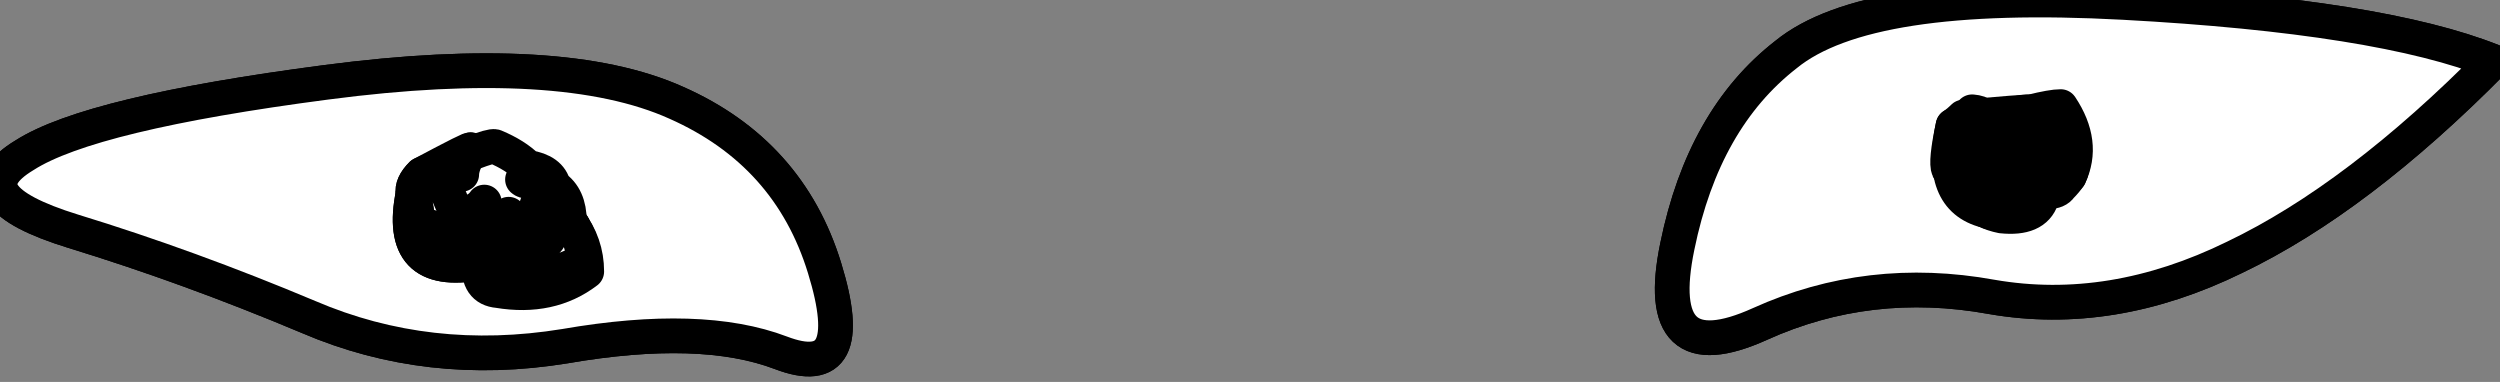 <?xml version="1.0"?>
<!DOCTYPE svg PUBLIC "-//W3C//DTD SVG 1.1//EN" "http://www.w3.org/Graphics/SVG/1.1/DTD/svg11.dtd">
<svg version='1.1' width='72px' height='11px' xmlns='http://www.w3.org/2000/svg' xmlns:xlink='http://www.w3.org/1999/xlink'>
	<rect width="100%" height="100%" fill="#808080" stroke="none"/>
	<g transform="translate(-237.452,-151.48)">
		<path d="M 238.16 155.95 Q 240.05 154.74 246.85 153.85 Q 253.64 152.96 256.93 154.44 Q 260.18 155.88 261.2 159.2 Q 262.22 162.51 259.94 161.64 Q 257.65 160.77 253.72 161.45 Q 249.79 162.09 246.34 160.61 Q 242.89 159.16 239.56 158.14 Q 236.23 157.11 238.16 155.95" fill="none" stroke-width="1" stroke-linejoin="round" stroke-linecap="round" stroke="#000000"/>
		<path d="M 238.16 155.95 Q 240.05 154.74 246.85 153.85 Q 253.64 152.96 256.93 154.44 Q 260.18 155.88 261.2 159.2 Q 262.22 162.51 259.94 161.64 Q 257.65 160.77 253.72 161.45 Q 249.79 162.09 246.34 160.61 Q 242.89 159.16 239.56 158.14 Q 236.23 157.11 238.16 155.95" fill="#FFFFFF" stroke-width="1" stroke-linejoin="round" stroke-linecap="round" stroke="#000000"/>
		<path d="M 249.35 157.05 Q 249.3 156.8 249.6 156.5 Q 251.5 155.65 251.7 155.7 Q 252.3 155.95 252.65 156.3 Q 253.3 156.4 253.4 156.85 Q 253.85 157.15 253.85 157.85 Q 254.35 158.5 254.35 159.3 Q 253.3 160.1 251.8 159.85 Q 251.2 159.8 251.25 159.05 Q 248.85 159.5 249.35 157.05" fill="#FFFFFF" stroke-width="1" stroke-linejoin="round" stroke-linecap="round" stroke="#000000"/>
		<path d="M 252.97 157.29 Q 253.13 157.35 253.17 157.36 Q 253.73 157.76 253.77 157.77 Q 253.85 157.86 253.91 157.95 Q 253.95 157.96 253.95 157.98 Q 253.7 157.86 253.28 157.65 Q 253.12 157.56 253.05 157.37 L 252.97 157.29" fill="#FFFFFF" stroke-width="1" stroke-linejoin="round" stroke-linecap="round" stroke="#000000"/>
		<path d="M 252.4 158.55 Q 253.95 158.85 253.45 157.4 Q 252.55 158.65 252.4 158.55" fill="#FFFFFF" stroke-width="1" stroke-linejoin="round" stroke-linecap="round" stroke="#000000"/>
		<path d="M 251.68 158.61 Q 252.17 158.55 252.33 158.14 Q 253.82 157.94 253.83 157.83 Q 254 158.04 254.09 158.25 Q 254.25 158.59 254.25 158.97 Q 253.4 159.54 252.17 159.3 Q 251.67 159.23 251.68 158.61" fill="#FFFFFF" stroke-width="1" stroke-linejoin="round" stroke-linecap="round" stroke="#000000"/>
		<path d="M 250.65 156.5 Q 250.6 156.05 251 155.8 Q 250.75 156.25 250.75 156.5 Q 250.7 156.5 250.65 156.5" fill="#FFFFFF" stroke-width="1" stroke-linejoin="round" stroke-linecap="round" stroke="#000000"/>
		<path d="M 249.35 157.05 Q 249.3 156.8 249.6 156.5 Q 251.1 155.7 251 155.8 Q 250.3 156.55 250.2 156.7 Q 249.75 156.75 249.35 157.05" fill="#FFFFFF" stroke-width="1" stroke-linejoin="round" stroke-linecap="round" stroke="#000000"/>
		<path d="M 251.1 157.55 Q 251.3 157.45 251.4 157.3 Q 251.5 157.95 251.2 157.95 L 251.15 157.9 Q 251.05 157.75 251.1 157.55" fill="#FFFFFF" stroke-width="1" stroke-linejoin="round" stroke-linecap="round" stroke="#000000"/>
		<path d="M 251.8 157.85 Q 251.95 157.8 252.1 157.65 Q 251.8 157.95 251.8 157.85" fill="#FFFFFF" stroke-width="1" stroke-linejoin="round" stroke-linecap="round" stroke="#000000"/>
		<path d="M 252.5 156.65 Q 252.7 156.65 252.95 156.65 Q 252.6 156.75 252.5 156.65" fill="#FFFFFF" stroke-width="1" stroke-linejoin="round" stroke-linecap="round" stroke="#000000"/>
		<path d="M 252.2 158.25 Q 252.3 158.25 252.45 158.2 Q 253.15 157.3 252.95 156.65 Q 253.95 158.85 252.4 158.55 Q 252.25 158.35 252.2 158.25" fill="#FFFFFF" stroke-width="1" stroke-linejoin="round" stroke-linecap="round" stroke="#000000"/>
		<path d="M 249.35 157.05 Q 249.75 156.75 250.2 156.7 Q 250.7 157.85 250.7 157.9 Q 251.1 158.2 251.15 158.35 Q 250.95 158.4 250.8 158.6 Q 250.7 158.75 250.4 158.75 Q 249.65 158.7 249.5 157.9 Q 249.45 157.5 249.35 157.05" fill="#FFFFFF" stroke-width="1" stroke-linejoin="round" stroke-linecap="round" stroke="#000000"/>
		<path d="M 249.35 157.05 Q 249.45 157.5 249.5 157.9 Q 250.95 158.4 251.15 158.35 Q 251.2 158.7 251.25 159.05 Q 248.85 159.5 249.35 157.05" fill="#FFFFFF" stroke-width="1" stroke-linejoin="round" stroke-linecap="round" stroke="#000000"/>
		<path d="M 285.76 158.57 Q 286.51 154.9 288.89 153.05 Q 291.22 151.15 298.61 151.55 Q 306 151.95 309.25 153.25 Q 305.36 157.19 301.81 158.89 Q 298.26 160.63 294.81 160.03 Q 291.28 159.39 288.14 160.81 Q 285 162.23 285.76 158.57" fill="none" stroke-width="1" stroke-linejoin="round" stroke-linecap="round" stroke="#000000"/>
		<path d="M 285.76 158.57 Q 286.51 154.9 288.89 153.05 Q 291.22 151.15 298.61 151.55 Q 306 151.95 309.25 153.25 Q 305.36 157.19 301.81 158.89 Q 298.26 160.63 294.81 160.03 Q 291.28 159.39 288.14 160.81 Q 285 162.23 285.76 158.57" fill="#FFFFFF" stroke-width="1" stroke-linejoin="round" stroke-linecap="round" stroke="#000000"/>
		<path d="M 293.7 155.1 Q 293.85 155 294 154.85 Q 295.7 154.7 295.95 154.7 Q 296.55 154.55 296.8 154.55 Q 297.5 155.6 297.05 156.55 Q 296.95 156.7 296.8 156.85 Q 296.7 157 296.45 157 Q 296.35 157.1 296.25 157.2 Q 296.05 157.8 295.1 157.7 Q 294.85 157.65 294.65 157.55 Q 293.25 157.2 293.7 155.1" fill="#FFFFFF" stroke-width="1" stroke-linejoin="round" stroke-linecap="round" stroke="#000000"/>
		<path d="M 295.55 154.75 Q 295.7 154.7 295.95 154.7 Q 297.5 155.6 297.05 156.55 Q 296.8 154.95 295.8 154.95 Q 295.65 154.85 295.55 154.75" fill="#FFFFFF" stroke-width="1" stroke-linejoin="round" stroke-linecap="round" stroke="#000000"/>
		<path d="M 295.8 154.95 Q 296 155.15 296.2 155.4 Q 296.8 154.95 295.8 154.95" fill="#FFFFFF" stroke-width="1" stroke-linejoin="round" stroke-linecap="round" stroke="#000000"/>
		<path d="M 295.55 155 Q 295.6 154.95 295.65 154.95 Q 296.6 156.05 296.65 156.15 Q 295.85 155.2 295.55 155" fill="#FFFFFF" stroke-width="1" stroke-linejoin="round" stroke-linecap="round" stroke="#000000"/>
		<path d="M 296.05 155.6 Q 296.05 155.65 296.1 155.7 Q 296.5 156.55 296.6 156.25 Q 296.55 155.7 296.05 155.6" fill="#FFFFFF" stroke-width="1" stroke-linejoin="round" stroke-linecap="round" stroke="#000000"/>
		<path d="M 294.5 155.9 Q 294.7 155.7 295.1 155.6 Q 296.3 156.9 296.3 156.95 Q 295.9 157.05 295.6 157.05 Q 295.1 157 294.85 156.85 Q 294.5 156.15 294.5 155.9" fill="#FFFFFF" stroke-width="1" stroke-linejoin="round" stroke-linecap="round" stroke="#000000"/>
		<path d="M 295.1 155.6 Q 295.25 155.55 295.4 155.55 Q 296.3 156.65 296.35 156.8 Q 295.9 156.8 295.5 156.4 Q 295.05 155.95 295.1 155.6" fill="#FFFFFF" stroke-width="1" stroke-linejoin="round" stroke-linecap="round" stroke="#000000"/>
		<path d="M 294.55 156.5 Q 294.65 156.7 294.85 156.85 Q 296.3 157.05 296.3 157.1 Q 294.75 157.65 294.55 156.5" fill="#FFFFFF" stroke-width="1" stroke-linejoin="round" stroke-linecap="round" stroke="#000000"/>
		<path d="M 294.5 155.9 Q 294.55 155.15 295.2 154.85 Q 294.7 155.7 294.5 155.9" fill="#FFFFFF" stroke-width="1" stroke-linejoin="round" stroke-linecap="round" stroke="#000000"/>
		<path d="M 294.2 154.95 Q 294.2 154.8 294.25 154.7 Q 294.75 154.75 294.2 154.95" fill="#FFFFFF" stroke-width="1" stroke-linejoin="round" stroke-linecap="round" stroke="#000000"/>
		<path d="M 293.8 155.07 Q 294.08 154.96 294.34 154.92 Q 294.27 156.22 294.27 156.19 Q 294.02 155.45 293.8 155.07" fill="#FFFFFF" stroke-width="1" stroke-linejoin="round" stroke-linecap="round" stroke="#000000"/>
		<path d="M 294.1 154.98 Q 294.47 154.84 294.76 154.83 Q 294.33 156.13 294.33 156.16 Q 294.08 155.44 294.1 154.98" fill="#FFFFFF" stroke-width="1" stroke-linejoin="round" stroke-linecap="round" stroke="#000000"/>
		<path d="M 293.7 155.1 Q 294 155.4 294.1 155.95 Q 293.25 157.2 293.7 155.1" fill="#FFFFFF" stroke-width="1" stroke-linejoin="round" stroke-linecap="round" stroke="#000000"/>
		<path d="M 294.25 156.8 Q 294.25 156.5 294.3 156.3 Q 295.85 157.65 295.4 157.65 Q 294.3 157.35 294.25 156.8" fill="#FFFFFF" stroke-width="1" stroke-linejoin="round" stroke-linecap="round" stroke="#000000"/>
		<path d="M 294.65 157.55 Q 295 157.65 295.4 157.65 Q 294.85 157.65 294.65 157.55" fill="#FFFFFF" stroke-width="1" stroke-linejoin="round" stroke-linecap="round" stroke="#000000"/>
	</g>
</svg>

